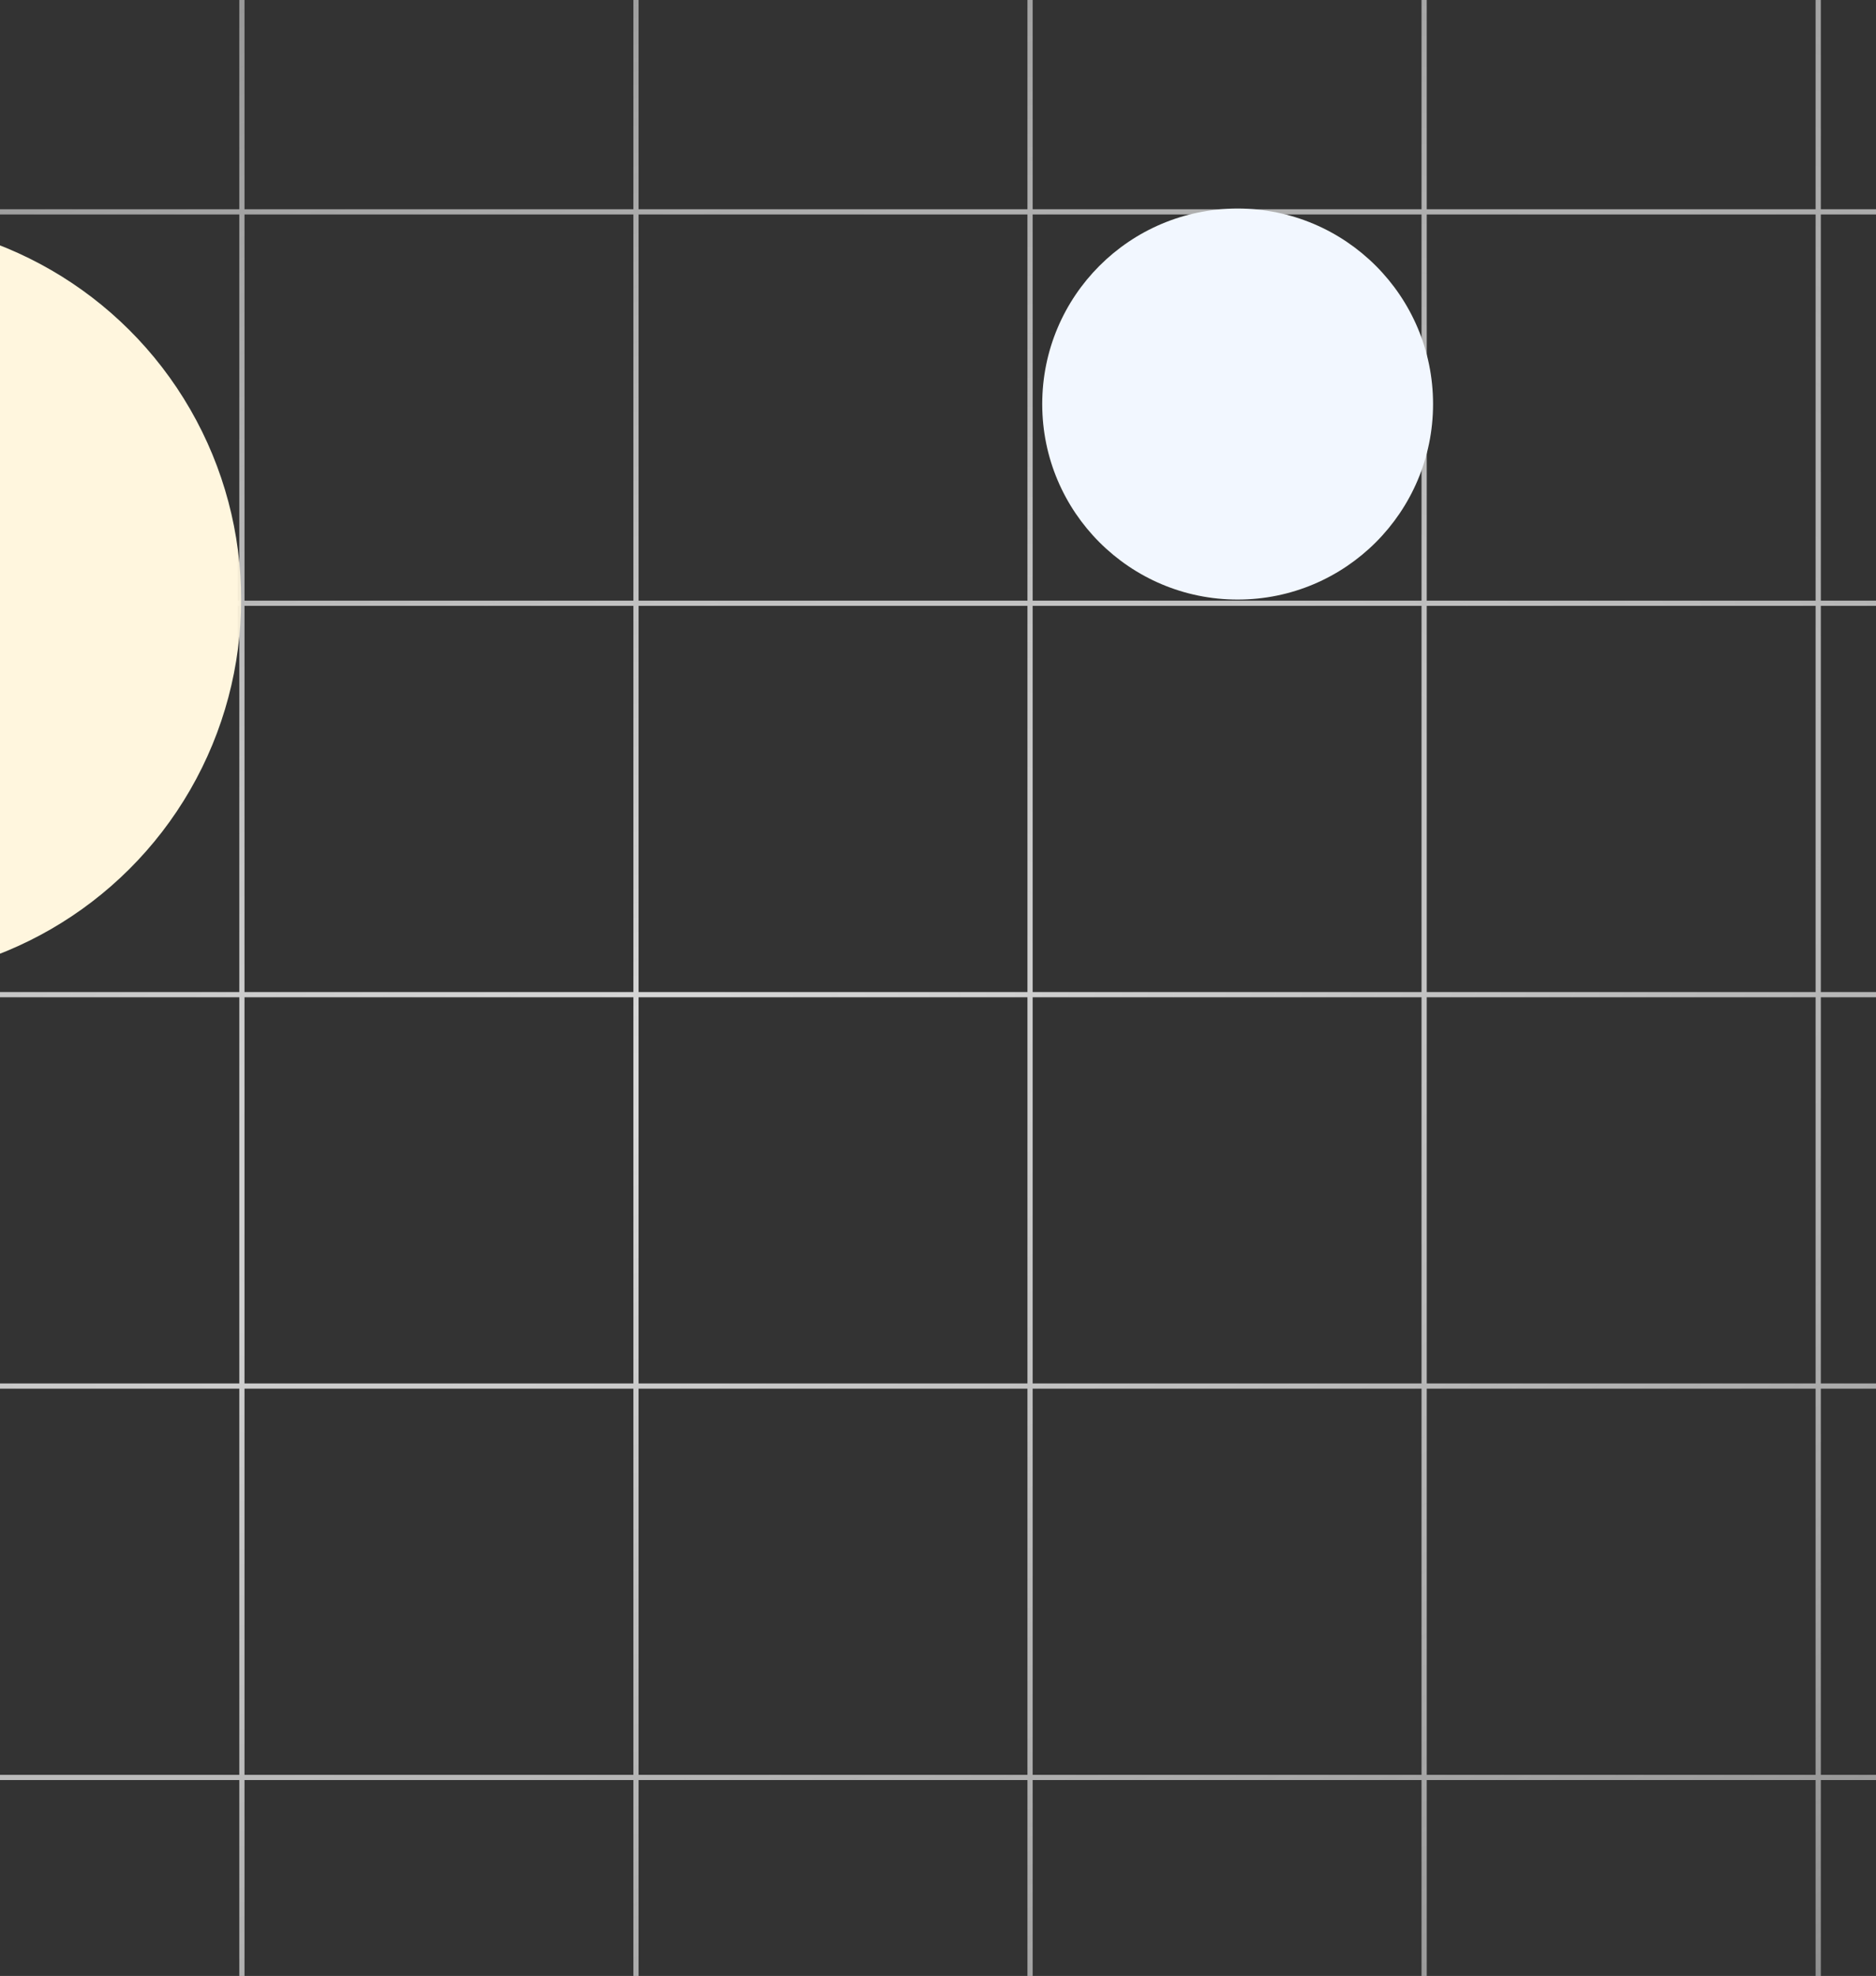 <svg width="360" height="379" viewBox="0 0 360 379" fill="none" xmlns="http://www.w3.org/2000/svg">
<rect x="0" y="0" width="360" height="379" fill="#333333" stroke="none"/>
<g clip-path="url(#clip0_2_1244)">
<path fill-rule="evenodd" clip-rule="evenodd" d="M-332.195 942.007V971H-331.195V942.007H-256.572V971H-255.572V942.007H-180.949V971H-179.949V942.007H-105.326V971H-104.326V942.007H-29.703V971H-28.703V942.007H45.92V971H46.92V942.007H121.543V971H122.543V942.007H197.166V971H198.166V942.007H272.789V971H273.789V942.007H348.412V971H349.412V942.007L424.035 942.007V971H425.035V942.007H499.658V971H500.658V942.007L575.281 942.007V971H576.281V942.007H640.833V941.007H576.281L576.281 866.935L640.833 866.935V865.935L576.281 865.935V791.862L640.833 791.862V790.862L576.281 790.862V716.79L640.833 716.79V715.79L576.281 715.79V641.718L640.833 641.718V640.718L576.281 640.718V566.645L640.833 566.645V565.645L576.281 565.645V491.573L640.833 491.573V490.573L576.281 490.573V416.5L640.833 416.5V415.5L576.281 415.5V341.428H640.833V340.428H576.281V266.355H640.833V265.355H576.281V191.283H640.833V190.283H576.281V116.21L640.833 116.21V115.21L576.281 115.21V41.138L640.833 41.138V40.138L576.281 40.138V-33.935L640.833 -33.935V-34.935L576.281 -34.935V-109.007L640.833 -109.007V-110.007L576.281 -110.007V-139H575.281V-110.007L500.658 -110.007V-139H499.658V-110.007L425.035 -110.007V-139H424.035V-110.007L349.412 -110.007V-139H348.412V-110.007L273.789 -110.007V-139H272.789V-110.007L198.166 -110.007V-139H197.166V-110.007L122.543 -110.007V-139H121.543V-110.007L46.92 -110.007V-139H45.92V-110.007L-28.703 -110.007V-139H-29.703V-110.007L-104.326 -110.007V-139H-105.326V-110.007L-179.949 -110.007V-139H-180.949V-110.007L-255.572 -110.007V-139H-256.572V-110.007L-331.195 -110.007V-139H-332.195V-110.007L-400 -110.007V-109.007L-332.195 -109.007L-332.195 -34.935L-400 -34.935V-33.935L-332.195 -33.935V40.138L-400 40.138V41.138L-332.195 41.138L-332.195 115.21L-400 115.21V116.21L-332.195 116.21V190.283L-400 190.283V191.283L-332.195 191.283L-332.195 265.355L-400 265.355V266.355L-332.195 266.355V340.428L-400 340.428V341.428L-332.195 341.428L-332.195 415.5H-400V416.5H-332.195L-332.195 490.572H-400V491.572H-332.195L-332.195 565.645H-400V566.645H-332.195L-332.195 640.717H-400V641.717H-332.195V715.79H-400V716.79H-332.195L-332.195 790.862H-400V791.862H-332.195V865.935H-400V866.935H-332.195L-332.195 941.007H-400V942.007H-332.195ZM575.281 -109.007L500.658 -109.007V-34.935L575.281 -34.935V-109.007ZM575.281 -33.935L500.658 -33.935V40.138L575.281 40.138V-33.935ZM575.281 41.138L500.658 41.138V115.21L575.281 115.21V41.138ZM575.281 116.21L500.658 116.21V190.283L575.281 190.283V116.21ZM575.281 191.283L500.658 191.283V265.355L575.281 265.355V191.283ZM575.281 266.355L500.658 266.355V340.428L575.281 340.428V266.355ZM575.281 341.428L500.658 341.428V415.5L575.281 415.5V341.428ZM575.281 416.5L500.658 416.5V490.573L575.281 490.573V416.5ZM575.281 491.573L500.658 491.573V565.645L575.281 565.645V491.573ZM575.281 566.645L500.658 566.645V640.718L575.281 640.718V566.645ZM575.281 641.718L500.658 641.718V715.79L575.281 715.79V641.718ZM575.281 716.79L500.658 716.79V790.862L575.281 790.862V716.79ZM575.281 791.862L500.658 791.862V865.935L575.281 865.935V791.862ZM575.281 866.935L500.658 866.935L500.658 941.007L575.281 941.007L575.281 866.935ZM499.658 866.935L499.658 941.007H425.035L425.035 866.935H499.658ZM499.658 791.862V865.935H425.035V791.862H499.658ZM499.658 716.79V790.862H425.035V716.79H499.658ZM499.658 641.718V715.79H425.035V641.718H499.658ZM499.658 566.645V640.718H425.035V566.645H499.658ZM499.658 491.573V565.645H425.035V491.573H499.658ZM499.658 416.5V490.573H425.035V416.5H499.658ZM499.658 341.428V415.5H425.035V341.428H499.658ZM499.658 266.355V340.428H425.035V266.355H499.658ZM499.658 191.283V265.355H425.035V191.283H499.658ZM499.658 116.21V190.283H425.035V116.21L499.658 116.21ZM499.658 41.138V115.21L425.035 115.21V41.138L499.658 41.138ZM499.658 -33.935V40.138L425.035 40.138V-33.935L499.658 -33.935ZM499.658 -109.007V-34.935L425.035 -34.935V-109.007L499.658 -109.007ZM424.035 -109.007L349.412 -109.007V-34.935L424.035 -34.935V-109.007ZM424.035 -33.935L349.412 -33.935V40.138L424.035 40.138V-33.935ZM424.035 41.138L349.412 41.138V115.21L424.035 115.21V41.138ZM424.035 116.21L349.412 116.21V190.283L424.035 190.283V116.21ZM424.035 191.283L349.412 191.283V265.355L424.035 265.355V191.283ZM424.035 266.355L349.412 266.355V340.428L424.035 340.428V266.355ZM424.035 341.428L349.412 341.428V415.5L424.035 415.5V341.428ZM424.035 416.5L349.412 416.5V490.573L424.035 490.573V416.5ZM424.035 491.573L349.412 491.573V565.645L424.035 565.645V491.573ZM424.035 566.645L349.412 566.645V640.718L424.035 640.718V566.645ZM424.035 641.718L349.412 641.718V715.79L424.035 715.79V641.718ZM424.035 716.79L349.412 716.79V790.862L424.035 790.862V716.79ZM424.035 791.862L349.412 791.862V865.935L424.035 865.935V791.862ZM424.035 866.935L349.412 866.935L349.412 941.007L424.035 941.007L424.035 866.935ZM348.412 866.935L348.412 941.007H273.789L273.789 866.935H348.412ZM348.412 791.862V865.935H273.789V791.862H348.412ZM348.412 716.79V790.862H273.789V716.79H348.412ZM348.412 641.718V715.79H273.789V641.718H348.412ZM348.412 566.645V640.718H273.789V566.645H348.412ZM348.412 491.573V565.645H273.789V491.573H348.412ZM348.412 416.5V490.573H273.789V416.5H348.412ZM348.412 341.428V415.5H273.789V341.428H348.412ZM348.412 266.355V340.428H273.789V266.355H348.412ZM348.412 191.283V265.355H273.789V191.283H348.412ZM348.412 116.21V190.283H273.789V116.21L348.412 116.21ZM348.412 41.138V115.21L273.789 115.21V41.138L348.412 41.138ZM348.412 -33.935V40.138L273.789 40.138V-33.935L348.412 -33.935ZM348.412 -109.007V-34.935L273.789 -34.935V-109.007L348.412 -109.007ZM272.789 -109.007L198.166 -109.007V-34.935L272.789 -34.935V-109.007ZM272.789 -33.935L198.166 -33.935V40.138L272.789 40.138V-33.935ZM272.789 41.138L198.166 41.138V115.21L272.789 115.21V41.138ZM272.789 116.21L198.166 116.21V190.283L272.789 190.283V116.21ZM272.789 191.283L198.166 191.283V265.355L272.789 265.355V191.283ZM272.789 266.355L198.166 266.355V340.428L272.789 340.428V266.355ZM272.789 341.428L198.166 341.428V415.5L272.789 415.5V341.428ZM272.789 416.5L198.166 416.5V490.572L272.789 490.573V416.5ZM272.789 491.573L198.166 491.572V565.645L272.789 565.645V491.573ZM272.789 566.645L198.166 566.645V640.717L272.789 640.718V566.645ZM272.789 641.718L198.166 641.717V715.79L272.789 715.79V641.718ZM272.789 716.79L198.166 716.79V790.862L272.789 790.862V716.79ZM272.789 791.862L198.166 791.862V865.935L272.789 865.935V791.862ZM272.789 866.935L198.166 866.935L198.166 941.007H272.789L272.789 866.935ZM197.166 866.935L197.166 941.007H122.543L122.543 866.935H197.166ZM197.166 791.862V865.935H122.543V791.862H197.166ZM197.166 716.79V790.862H122.543V716.79H197.166ZM197.166 641.717V715.79H122.543V641.717H197.166ZM197.166 566.645V640.717H122.543V566.645H197.166ZM197.166 491.572V565.645H122.543V491.572H197.166ZM197.166 416.5V490.572H122.543V416.5H197.166ZM197.166 341.428V415.5H122.543V341.428H197.166ZM197.166 266.355V340.428H122.543V266.355H197.166ZM197.166 191.283V265.355H122.543V191.283H197.166ZM197.166 116.21V190.283H122.543V116.21L197.166 116.21ZM197.166 41.138V115.21L122.543 115.21V41.138L197.166 41.138ZM197.166 -33.935V40.138L122.543 40.138V-33.935L197.166 -33.935ZM197.166 -109.007V-34.935L122.543 -34.935V-109.007L197.166 -109.007ZM121.543 -109.007L46.92 -109.007V-34.935L121.543 -34.935V-109.007ZM121.543 -33.935L46.92 -33.935V40.138L121.543 40.138V-33.935ZM121.543 41.138L46.92 41.138V115.21L121.543 115.21V41.138ZM121.543 116.21L46.92 116.21L46.92 190.283L121.543 190.283V116.21ZM121.543 191.283L46.92 191.283V265.355L121.543 265.355V191.283ZM121.543 266.355L46.92 266.355V340.428L121.543 340.428V266.355ZM121.543 341.428L46.92 341.428L46.92 415.5L121.543 415.5V341.428ZM121.543 416.5L46.92 416.5V490.572L121.543 490.572V416.5ZM121.543 491.572L46.92 491.572V565.645L121.543 565.645V491.572ZM121.543 566.645L46.92 566.645V640.717L121.543 640.717V566.645ZM121.543 641.717L46.92 641.717L46.92 715.79L121.543 715.79V641.717ZM121.543 716.79L46.92 716.79V790.862L121.543 790.862V716.79ZM121.543 791.862L46.92 791.862V865.935L121.543 865.935V791.862ZM121.543 866.935L46.92 866.935V941.007H121.543L121.543 866.935ZM45.92 866.935V941.007H-28.703V866.935H45.92ZM45.92 791.862V865.935H-28.703V791.862H45.92ZM45.92 716.79V790.862H-28.703V716.79H45.92ZM45.92 641.717L45.92 715.79H-28.703L-28.703 641.717H45.92ZM45.92 566.645V640.717H-28.703V566.645H45.92ZM45.92 491.572V565.645H-28.703V491.572H45.92ZM45.92 416.5V490.572H-28.703V416.5H45.92ZM45.92 341.428L45.92 415.5H-28.703L-28.703 341.428H45.92ZM45.92 266.355V340.428H-28.703V266.355H45.92ZM45.92 191.283V265.355H-28.703V191.283H45.92ZM45.92 116.21L45.92 190.283H-28.703L-28.703 116.21L45.92 116.21ZM45.92 41.138V115.21L-28.703 115.21V41.138L45.92 41.138ZM45.92 -33.935V40.138L-28.703 40.138V-33.935L45.92 -33.935ZM45.92 -109.007V-34.935L-28.703 -34.935V-109.007L45.92 -109.007ZM-29.703 -109.007L-104.326 -109.007V-34.935L-29.703 -34.935V-109.007ZM-29.703 -33.935L-104.326 -33.935V40.138L-29.703 40.138V-33.935ZM-29.703 41.138L-104.326 41.138V115.21L-29.703 115.21V41.138ZM-29.703 116.21L-104.326 116.21L-104.326 190.283L-29.703 190.283L-29.703 116.21ZM-29.703 191.283L-104.326 191.283V265.355L-29.703 265.355V191.283ZM-29.703 266.355L-104.326 266.355V340.428L-29.703 340.428V266.355ZM-29.703 341.428L-104.326 341.428L-104.326 415.5H-29.703L-29.703 341.428ZM-29.703 416.5H-104.326V490.572H-29.703V416.5ZM-29.703 491.572H-104.326V565.645H-29.703V491.572ZM-29.703 566.645H-104.326V640.717H-29.703V566.645ZM-29.703 641.717H-104.326L-104.326 715.79H-29.703L-29.703 641.717ZM-29.703 716.79H-104.326V790.862H-29.703V716.79ZM-29.703 791.862H-104.326V865.935H-29.703V791.862ZM-29.703 866.935H-104.326V941.007H-29.703V866.935ZM-105.326 866.935V941.007H-179.949V866.935H-105.326ZM-105.326 791.862V865.935H-179.949L-179.949 791.862H-105.326ZM-105.326 716.79V790.862H-179.949V716.79H-105.326ZM-105.326 641.717L-105.326 715.79H-179.949V641.717H-105.326ZM-105.326 566.645V640.717H-179.949L-179.949 566.645H-105.326ZM-105.326 491.572V565.645H-179.949L-179.949 491.572H-105.326ZM-105.326 416.5V490.572H-179.949V416.5H-105.326ZM-105.326 341.428L-105.326 415.5H-179.949V341.428H-105.326ZM-105.326 266.355V340.428H-179.949L-179.949 266.355H-105.326ZM-105.326 191.283V265.355H-179.949V191.283H-105.326ZM-105.326 116.21L-105.326 190.283H-179.949L-179.949 116.21L-105.326 116.21ZM-105.326 41.138V115.21L-179.949 115.21V41.138L-105.326 41.138ZM-105.326 -33.935V40.138L-179.949 40.138L-179.949 -33.935L-105.326 -33.935ZM-105.326 -109.007V-34.935L-179.949 -34.935V-109.007L-105.326 -109.007ZM-180.949 -109.007L-255.572 -109.007V-34.935L-180.949 -34.935V-109.007ZM-180.949 -33.935L-255.572 -33.935L-255.572 40.138L-180.949 40.138L-180.949 -33.935ZM-180.949 41.138L-255.572 41.138V115.21L-180.949 115.21V41.138ZM-180.949 116.21L-255.572 116.21L-255.572 190.283H-180.949L-180.949 116.21ZM-180.949 191.283H-255.572V265.355H-180.949V191.283ZM-180.949 266.355H-255.572L-255.572 340.428H-180.949L-180.949 266.355ZM-180.949 341.428H-255.572V415.5H-180.949V341.428ZM-180.949 416.5H-255.572V490.572H-180.949V416.5ZM-180.949 491.572H-255.572L-255.572 565.645H-180.949L-180.949 491.572ZM-180.949 566.645H-255.572L-255.572 640.717H-180.949L-180.949 566.645ZM-180.949 641.717H-255.572V715.79H-180.949V641.717ZM-180.949 716.79H-255.572V790.862H-180.949V716.79ZM-180.949 791.862H-255.572L-255.572 865.935H-180.949L-180.949 791.862ZM-180.949 866.935H-255.572V941.007H-180.949V866.935ZM-256.572 866.935V941.007H-331.195L-331.195 866.935H-256.572ZM-256.572 791.862L-256.572 865.935H-331.195V791.862H-256.572ZM-256.572 716.79V790.862H-331.195L-331.195 716.79H-256.572ZM-256.572 641.717V715.79H-331.195V641.717H-256.572ZM-256.572 566.645L-256.572 640.717H-331.195L-331.195 566.645H-256.572ZM-256.572 491.572L-256.572 565.645H-331.195L-331.195 491.572H-256.572ZM-256.572 416.5V490.572H-331.195L-331.195 416.5H-256.572ZM-256.572 341.428V415.5H-331.195L-331.195 341.428L-256.572 341.428ZM-256.572 266.355L-256.572 340.428L-331.195 340.428V266.355L-256.572 266.355ZM-256.572 191.283V265.355L-331.195 265.355L-331.195 191.283L-256.572 191.283ZM-256.572 116.21V190.283L-331.195 190.283V116.21L-256.572 116.21ZM-256.572 41.138V115.21L-331.195 115.21L-331.195 41.138L-256.572 41.138ZM-256.572 -33.935L-256.572 40.138L-331.195 40.138V-33.935L-256.572 -33.935ZM-256.572 -109.007V-34.935L-331.195 -34.935L-331.195 -109.007L-256.572 -109.007Z" fill="url(#paint0_radial_2_1244)"/>
<circle cx="237.5" cy="77.5" r="37.5" fill="#F2F7FF"/>
<mask id="mask0_2_1244" style="mask-type:alpha" maskUnits="userSpaceOnUse" x="-27" y="42" width="74" height="146">
<rect width="146" height="73.826" transform="matrix(-4.37114e-08 1 1 4.37114e-08 -27 42)" fill="#FFF6DE"/>
</mask>
<g mask="url(#mask0_2_1244)">
<circle cx="73" cy="73" r="73" transform="matrix(-4.37114e-08 1 1 4.37114e-08 -99.725 42)" fill="#FFF6DE"/>
</g>
</g>
<defs>
<radialGradient id="paint0_radial_2_1244" cx="0" cy="0" r="1" gradientUnits="userSpaceOnUse" gradientTransform="translate(110.44 212.489) rotate(71.139) scale(536.945 1127.9)">
<stop stop-color="#DADADA"/>
<stop offset="1" stop-color="#EFEFEF" stop-opacity="0"/>
</radialGradient>
<clipPath id="clip0_2_1244">
<rect width="360" height="379" fill="white"/>
</clipPath>
</defs>
</svg>
